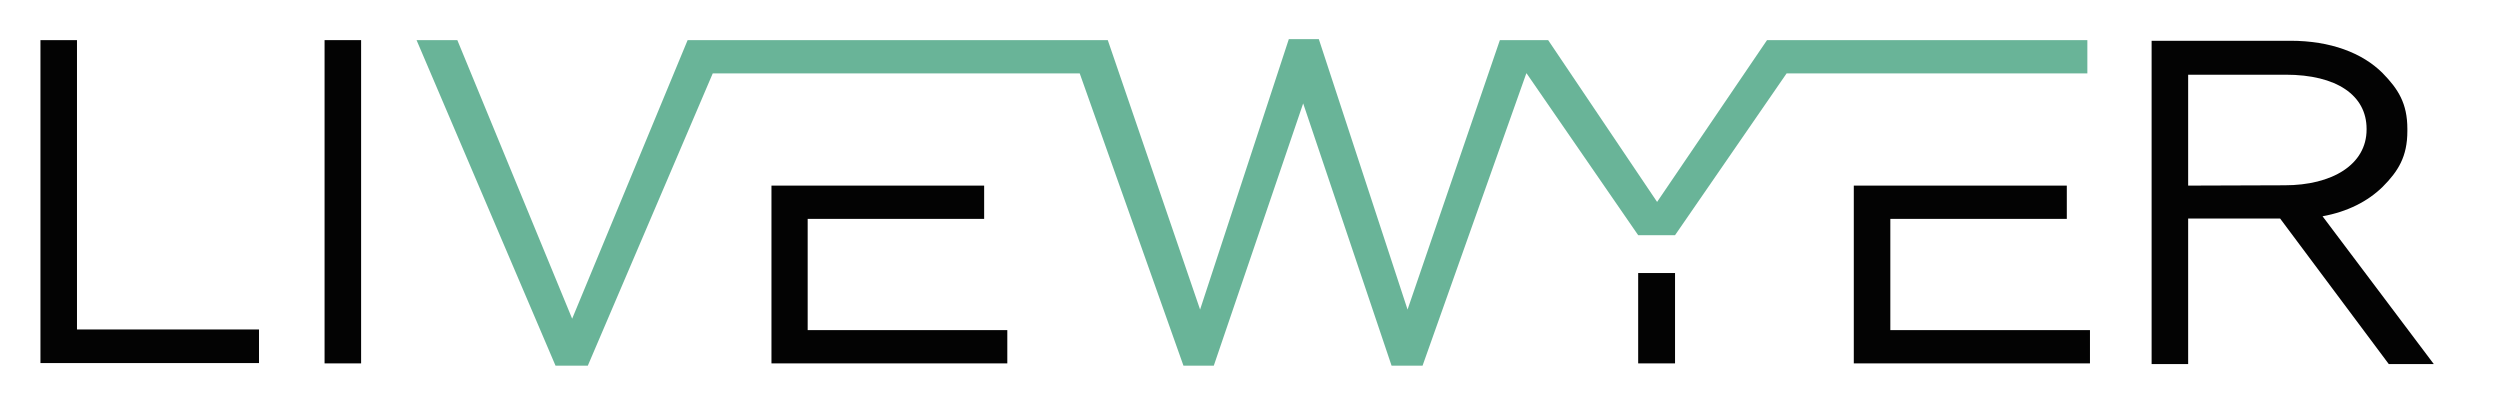 <?xml version="1.0" encoding="utf-8"?>
<!-- Generator: Adobe Illustrator 21.1.0, SVG Export Plug-In . SVG Version: 6.00 Build 0)  -->
<svg version="1.1" id="Layer_1" xmlns="http://www.w3.org/2000/svg" xmlns:xlink="http://www.w3.org/1999/xlink" x="0px" y="0px"
	 viewBox="0 0 766.4 126.1" style="enable-background:new 0 0 766.4 126.1;" xml:space="preserve">
<style type="text/css">
	.st0{fill:#030303;}
	.st1{fill:#69B498;}
</style>
<g id="Website_3_">
	<g>
		<path class="st0" d="M12.4,12.3h11.2v88.7h55.8v10.3H12.4V12.3z"/>
		<path class="st0" d="M99.5,12.3h11.2v99.1H99.5V12.3z"/>
		<polygon class="st1" points="513.5,72.1 547.7,22.5 639.9,22.5 639.9,12.3 554.7,12.3 544.7,12.3 541.7,12.3 508,61.9 474.6,12.3 
			473.2,12.3 475.2,12.3 471.5,12.3 464.8,12.3 459.8,12.3 431.5,94.9 404.3,12 395.1,12 367.9,94.9 339.6,12.3 336.4,12.3 
			327.4,12.3 222.8,12.3 214.7,12.3 210.8,12.3 175.4,97.7 140.2,12.3 127.7,12.3 170.3,112.1 180.2,112.1 218.5,22.5 331,22.5 
			362.8,112.1 372.1,112.1 399.5,31.7 426.6,112.1 436.1,112.1 467.9,22.5 468,22.5 502.2,72.1 		"/>
		<polygon class="st0" points="568.3,56.9 633.6,56.9 633.6,67.1 579.5,67.1 579.5,101.2 640.7,101.2 640.7,111.4 568.3,111.4 
			568.3,59.5 		"/>
		<polygon class="st0" points="502.2,83.7 502.2,111.4 513.5,111.4 513.5,83.7 		"/>
		<polygon class="st0" points="236.5,56.9 301.7,56.9 301.7,67.1 247.6,67.1 247.6,101.2 308.8,101.2 308.8,111.4 236.5,111.4 
			236.5,59.5 		"/>
		<path class="st0" d="M712,66.3c7.7-1.4,13.9-4.6,18.4-9c4.8-4.8,7.6-9.3,7.6-17.1l0,0l0,0v-0.7c0-7.8-2.8-12.2-7.6-17.1
			c-6.2-6.2-16-9.9-28.2-9.9h-42.6v99.1h11.2V67H699l33.3,44.6h13.8L712,66.3z M670.8,56.9v-34h29.9c15.6,0,24.8,6.3,24.8,16.6v0.2
			c0,10.8-10.6,17.1-25.1,17.1L670.8,56.9z"/>
	</g>
</g>
</svg>
